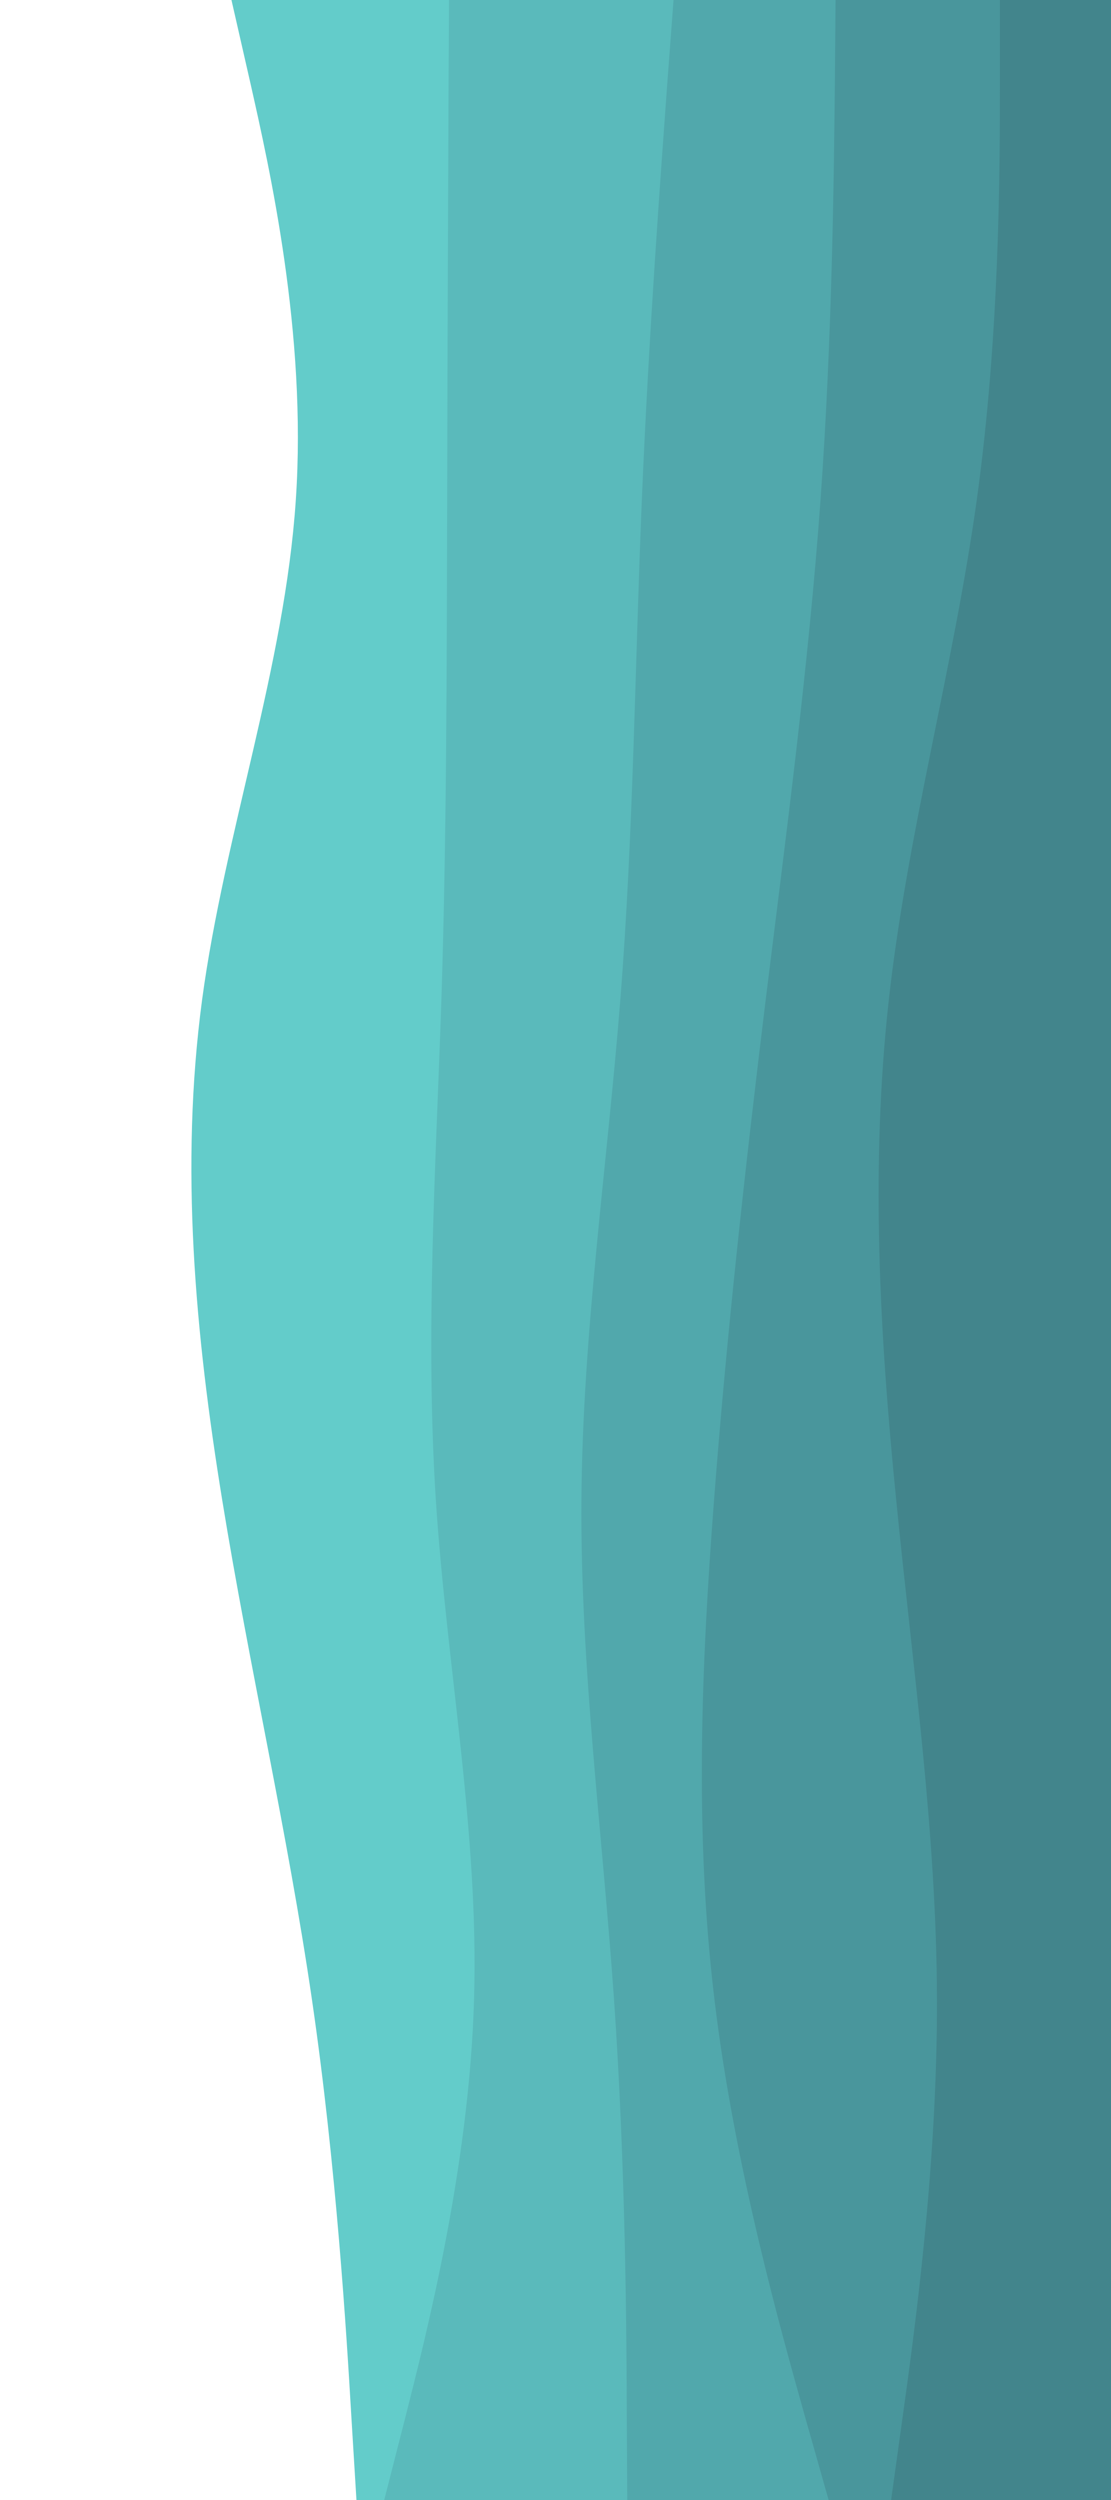 <svg id="visual" viewBox="0 0 480 1080" width="480" height="1080" xmlns="http://www.w3.org/2000/svg" xmlns:xlink="http://www.w3.org/1999/xlink" version="1.1"><path d="M154 1080L151.8 1044C149.7 1008 145.3 936 134.8 864C124.3 792 107.7 720 96 648C84.3 576 77.7 504 87.3 432C97 360 123 288 127.8 216C132.7 144 116.3 72 108.2 36L100 0L480 0L480 36C480 72 480 144 480 216C480 288 480 360 480 432C480 504 480 576 480 648C480 720 480 792 480 864C480 936 480 1008 480 1044L480 1080Z" fill="#63ccca"></path><path d="M166 1080L175.2 1044C184.3 1008 202.7 936 204.8 864C207 792 193 720 188.3 648C183.7 576 188.3 504 190.7 432C193 360 193 288 193.2 216C193.3 144 193.7 72 193.8 36L194 0L480 0L480 36C480 72 480 144 480 216C480 288 480 360 480 432C480 504 480 576 480 648C480 720 480 792 480 864C480 936 480 1008 480 1044L480 1080Z" fill="#5ababb"></path><path d="M271 1080L270.8 1044C270.7 1008 270.3 936 265.3 864C260.3 792 250.7 720 251.2 648C251.7 576 262.3 504 268 432C273.7 360 274.3 288 277.3 216C280.3 144 285.7 72 288.3 36L291 0L480 0L480 36C480 72 480 144 480 216C480 288 480 360 480 432C480 504 480 576 480 648C480 720 480 792 480 864C480 936 480 1008 480 1044L480 1080Z" fill="#51a8ac"></path><path d="M358 1080L347.8 1044C337.7 1008 317.3 936 308.7 864C300 792 303 720 308.5 648C314 576 322 504 330.8 432C339.7 360 349.3 288 354.5 216C359.7 144 360.3 72 360.7 36L361 0L480 0L480 36C480 72 480 144 480 216C480 288 480 360 480 432C480 504 480 576 480 648C480 720 480 792 480 864C480 936 480 1008 480 1044L480 1080Z" fill="#49969c"></path><path d="M385 1080L390 1044C395 1008 405 936 404.8 864C404.7 792 394.3 720 387.2 648C380 576 376 504 384 432C392 360 412 288 422 216C432 144 432 72 432 36L432 0L480 0L480 36C480 72 480 144 480 216C480 288 480 360 480 432C480 504 480 576 480 648C480 720 480 792 480 864C480 936 480 1008 480 1044L480 1080Z" fill="#42858c"></path></svg>